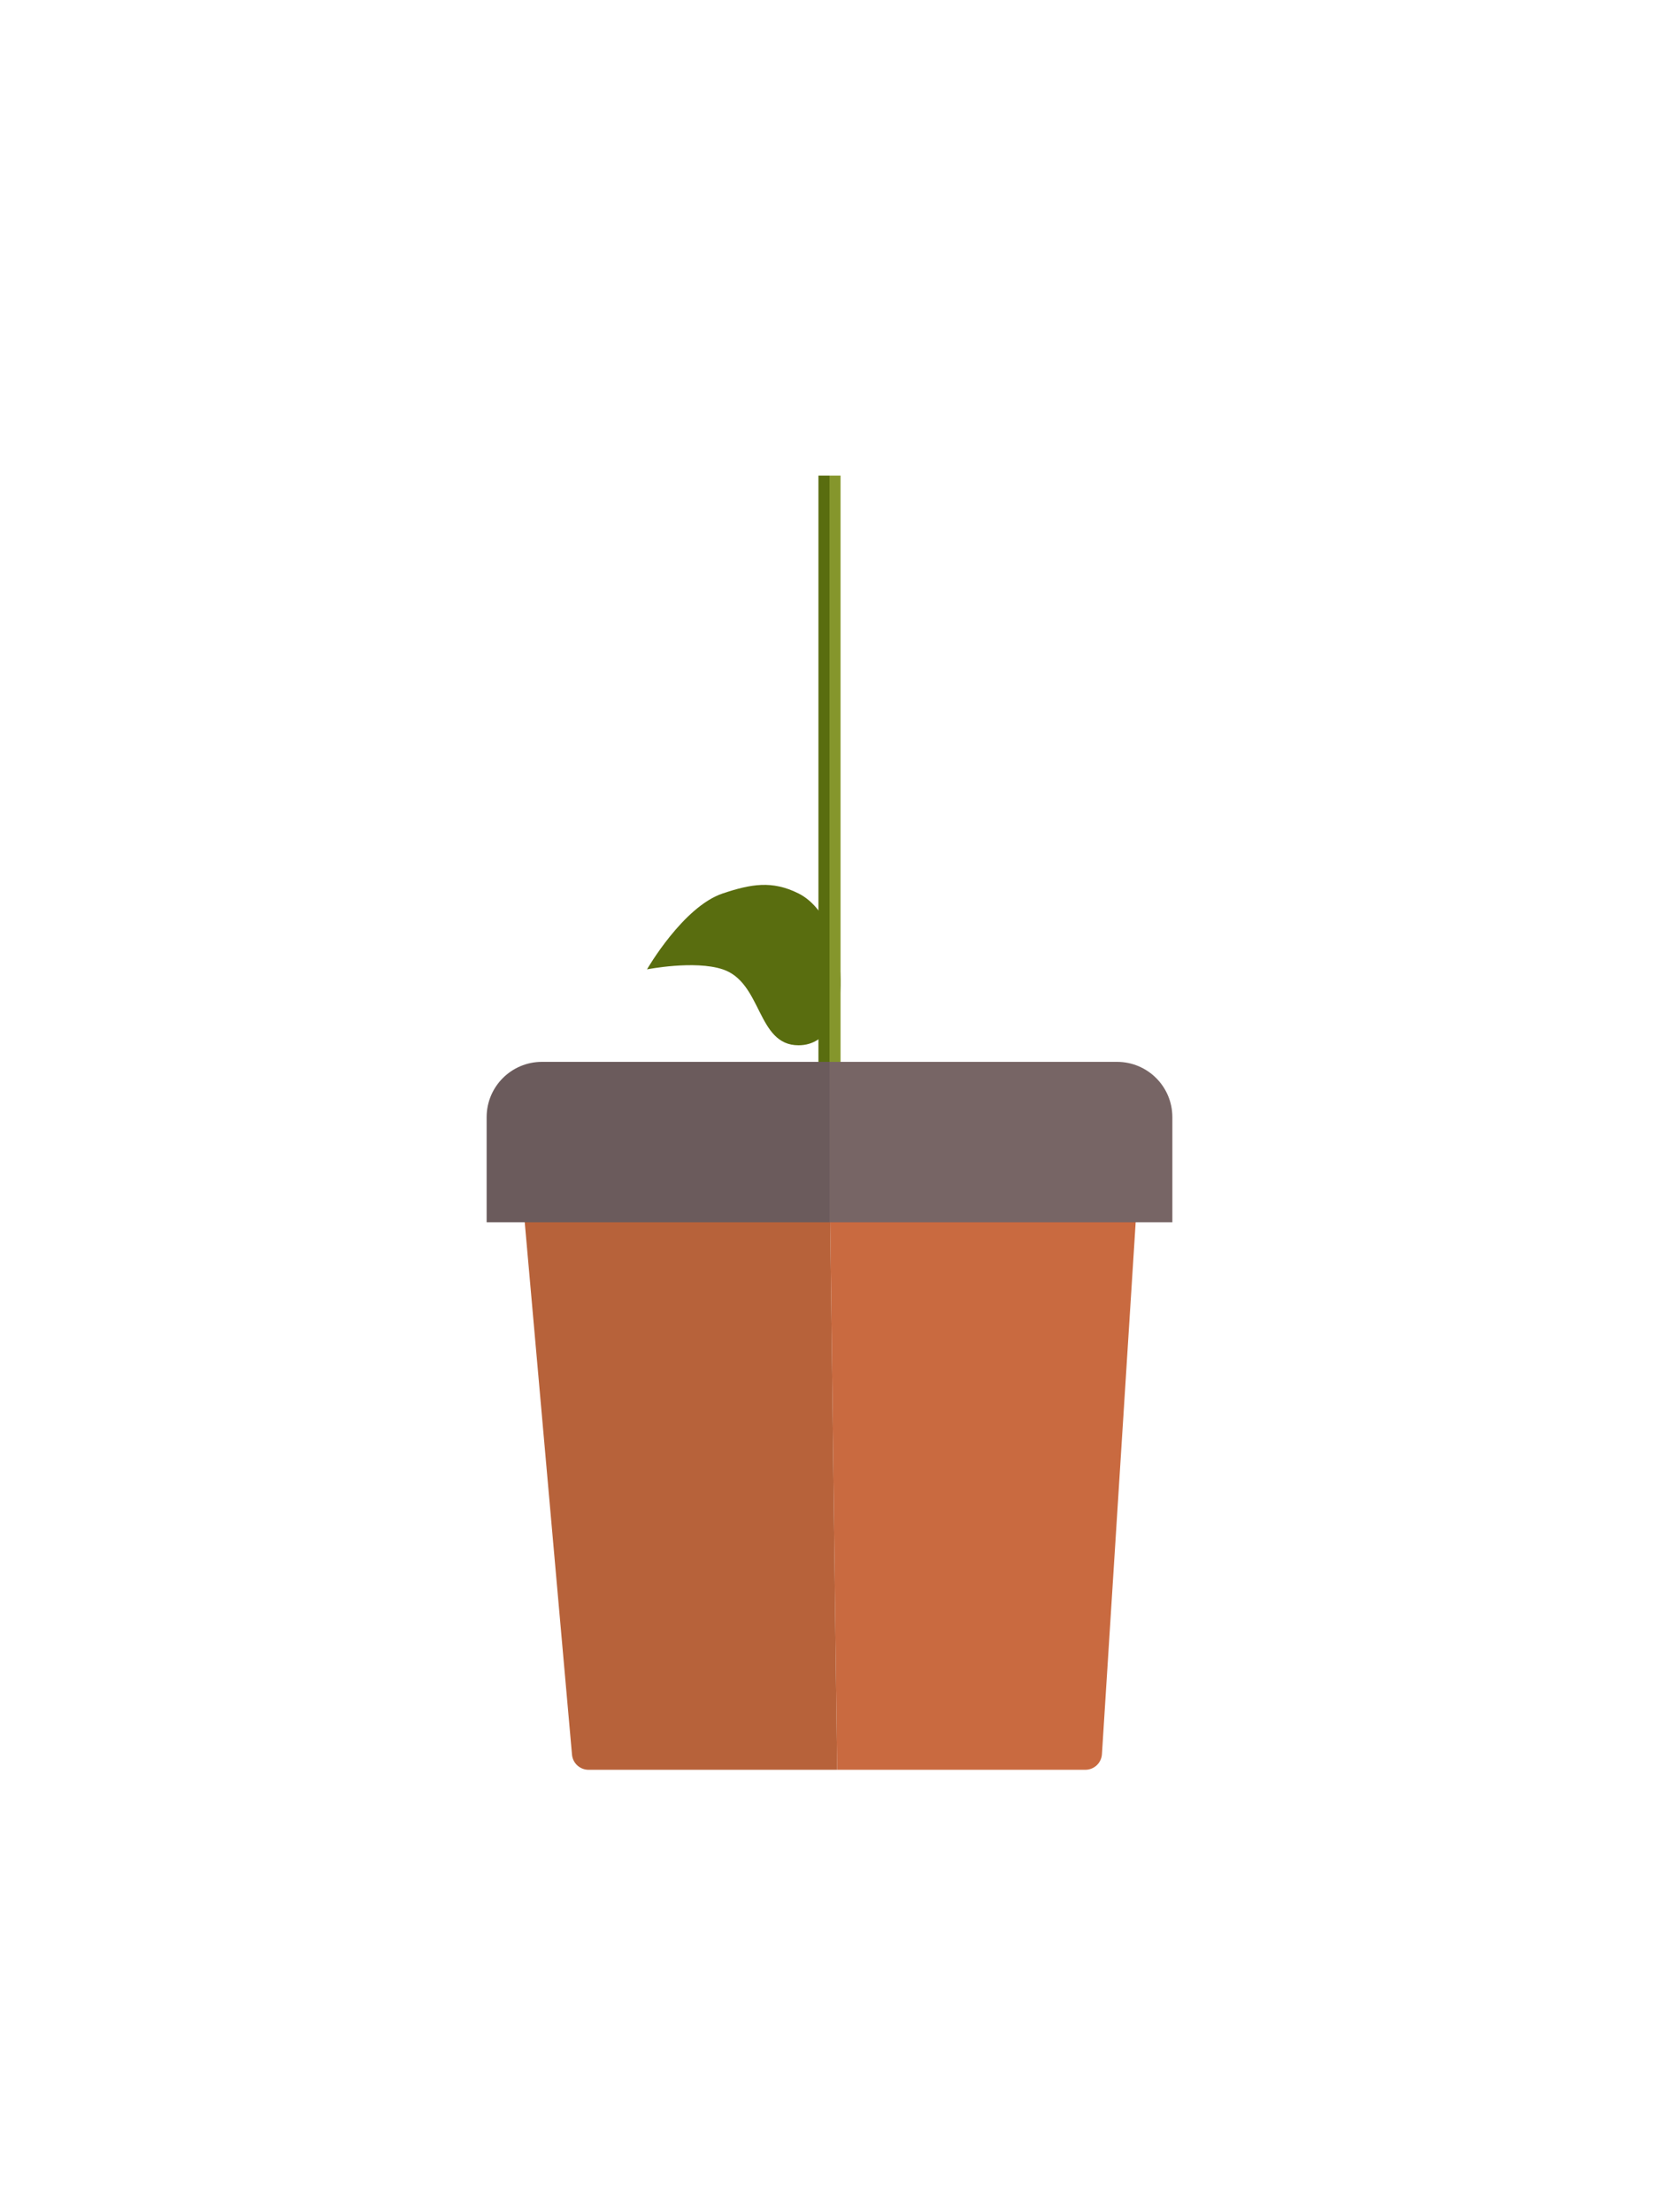 <svg width="300" height="400" viewBox="0 0 300 400" fill="none" xmlns="http://www.w3.org/2000/svg">
<path fill-rule="evenodd" clip-rule="evenodd" d="M206 211H150L151.383 320H196.271C197.854 320 199.164 318.77 199.265 317.19L206 211Z" fill="#C96A40"/>
<path d="M94 211L103.436 317.265C103.574 318.813 104.87 320 106.424 320H151.383L150 211H94Z" fill="#B7623A"/>
<path fill-rule="evenodd" clip-rule="evenodd" d="M212 202C212 196.477 207.523 192 202 192H150V221H212V202Z" fill="#776565"/>
<path d="M98 192C92.477 192 88 196.477 88 202V221H150V192H98Z" fill="#6B5B5C"/>
<path d="M144.394 161.546C139.61 159.148 135.772 159.851 130.697 161.546C123.521 163.943 117 175.273 117 175.273C117 175.273 125.623 173.578 130.697 175.273C137.874 177.67 136.829 189 144.394 189C155.092 189 153.963 166.341 144.394 161.546Z" fill="#596D0F"/>
<path fill-rule="evenodd" clip-rule="evenodd" d="M152 86H150V192H152V86Z" fill="#85962C"/>
<path d="M148 86V192H150V86H148Z" fill="#596D0F"/>
</svg>
